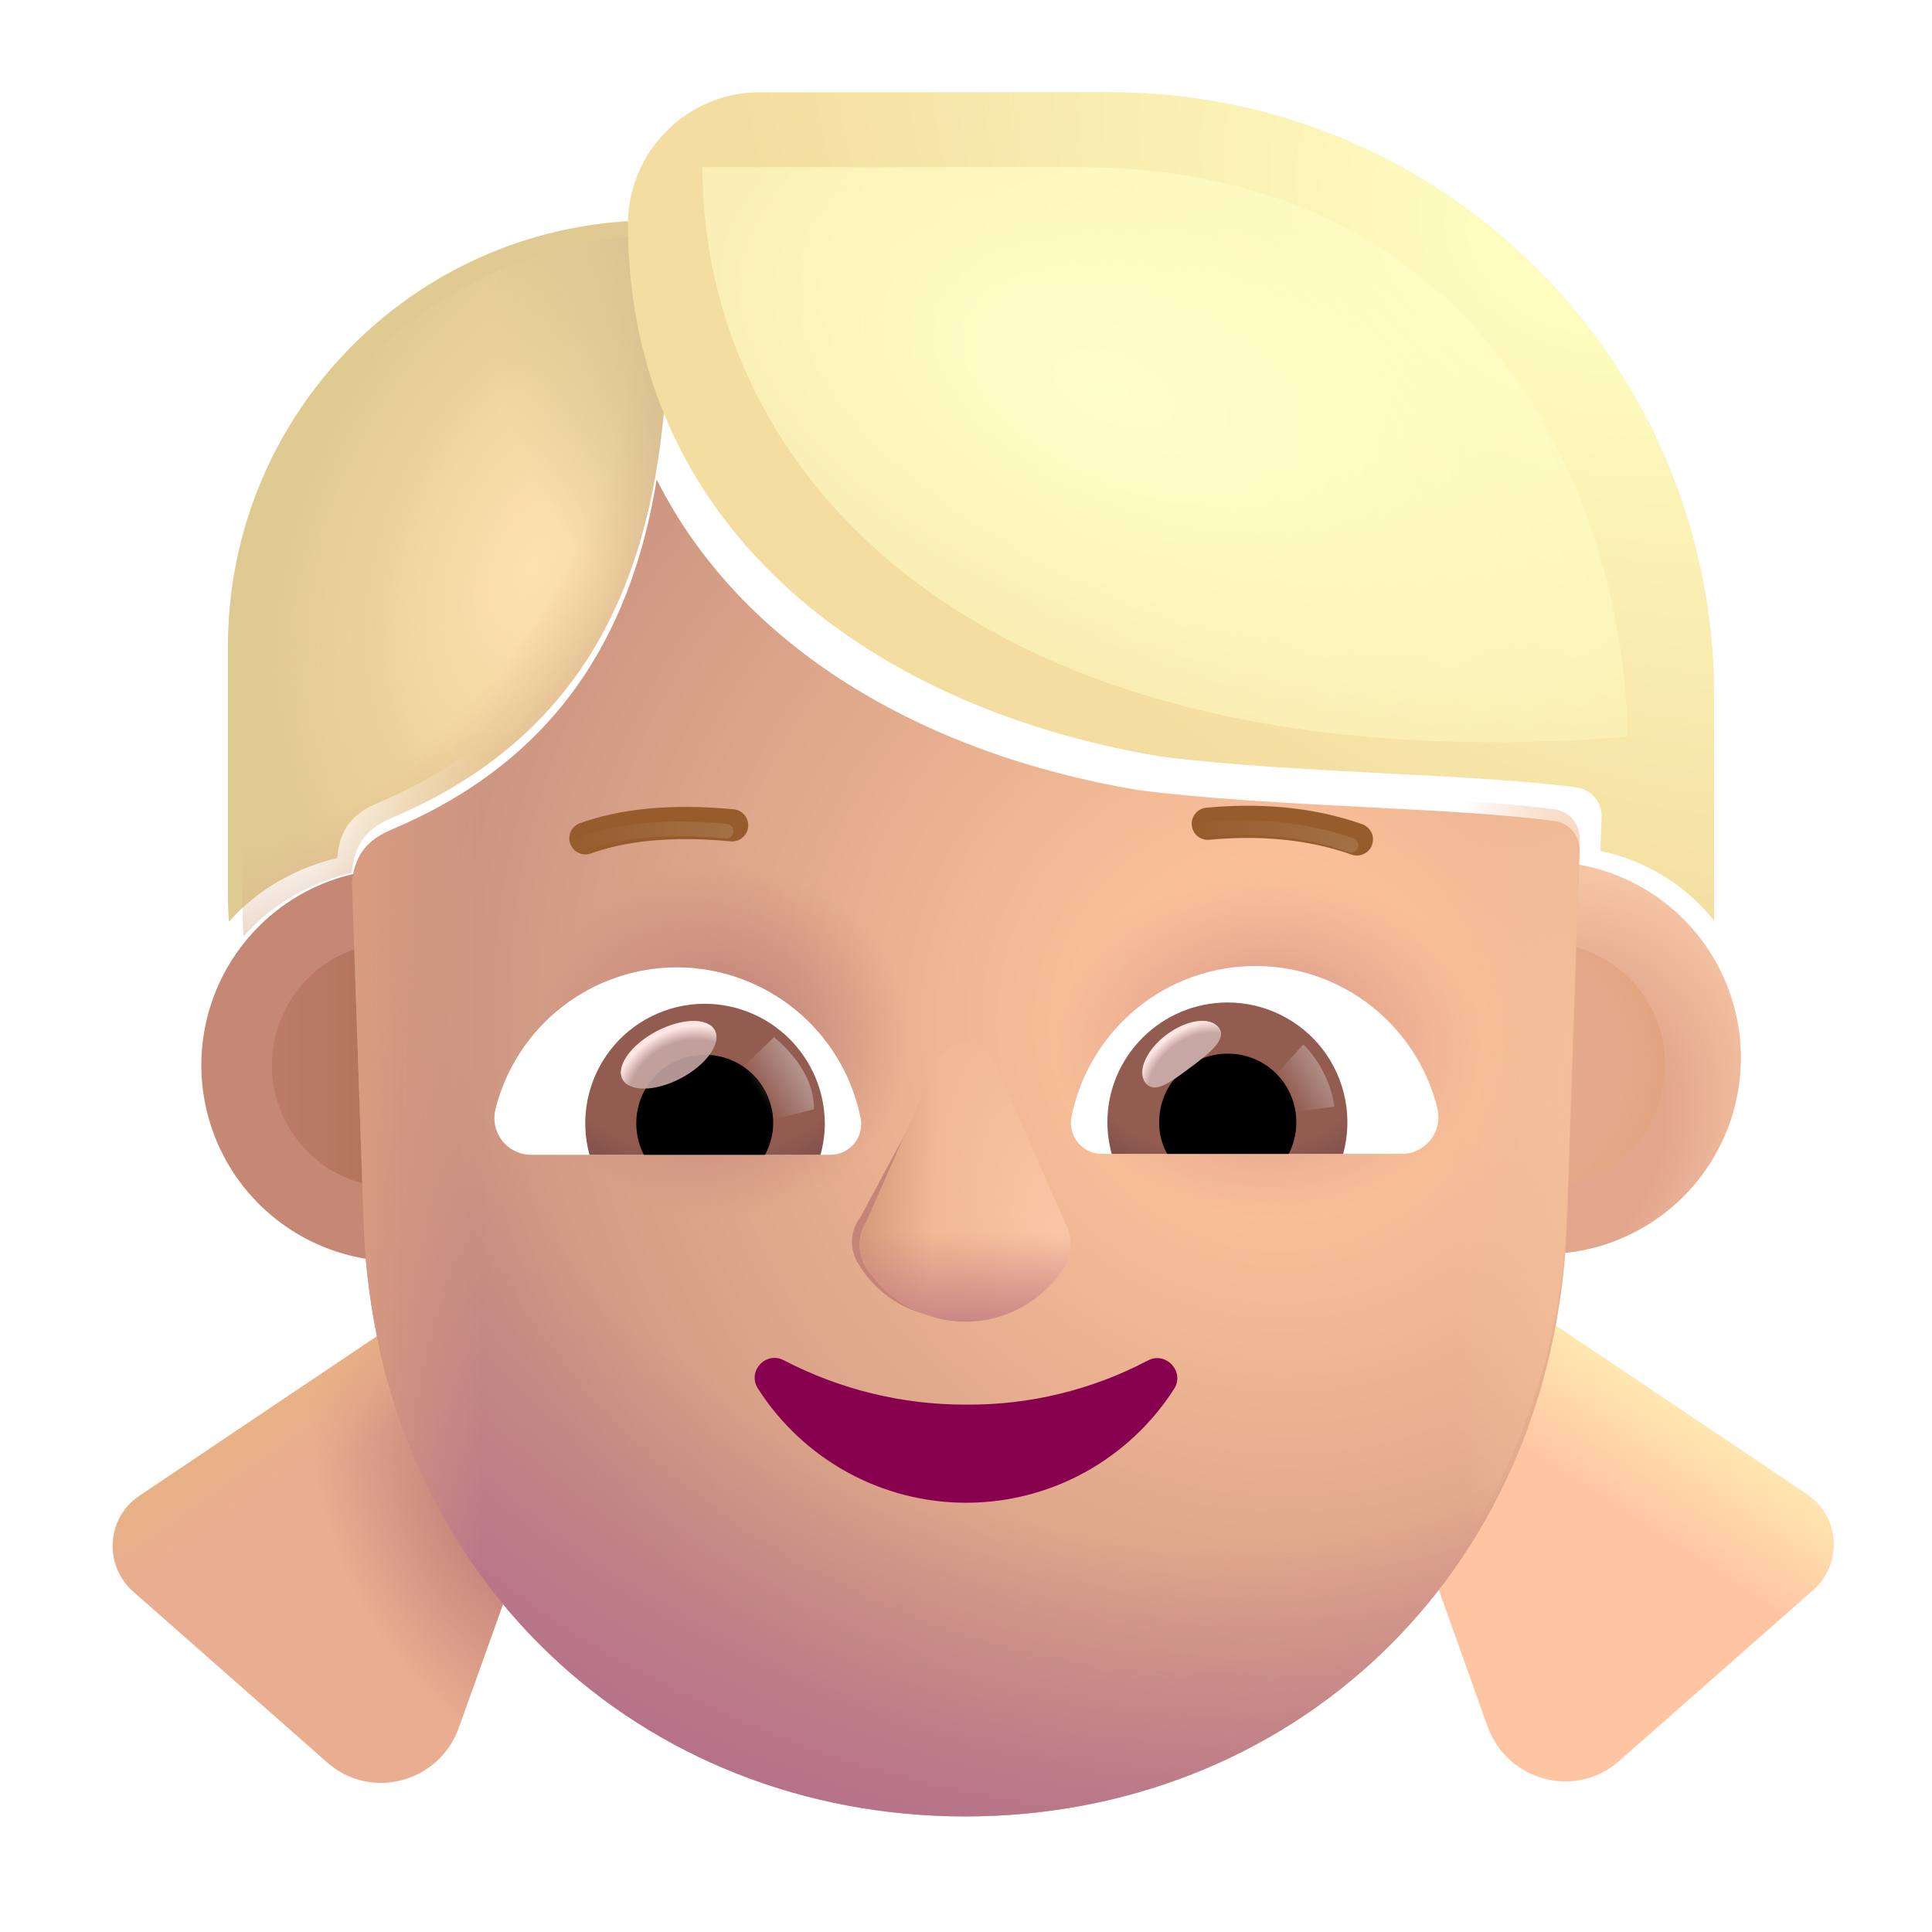 <svg width="33" height="33" viewBox="0 0 33 33" fill="none" xmlns="http://www.w3.org/2000/svg">
<g filter="url(#filter0_i_66_70)">
<path d="M6.691 21.545C7.58 21.545 8.432 21.192 9.061 20.563C9.689 19.935 10.042 19.082 10.042 18.193C10.042 17.305 9.689 16.452 9.061 15.823C8.432 15.195 7.58 14.842 6.691 14.842C5.802 14.842 4.949 15.195 4.321 15.823C3.692 16.452 3.339 17.305 3.339 18.193C3.339 19.082 3.692 19.935 4.321 20.563C4.949 21.192 5.802 21.545 6.691 21.545Z" fill="#C48874"/>
</g>
<g filter="url(#filter1_i_66_70)">
<path d="M26.284 21.545C27.173 21.545 28.026 21.192 28.654 20.563C29.283 19.935 29.636 19.082 29.636 18.193C29.636 17.305 29.283 16.452 28.654 15.823C28.026 15.195 27.173 14.842 26.284 14.842C25.395 14.842 24.543 15.195 23.915 15.823C23.286 16.452 22.933 17.305 22.933 18.193C22.933 19.082 23.286 19.935 23.915 20.563C24.543 21.192 25.395 21.545 26.284 21.545Z" fill="url(#paint0_radial_66_70)"/>
</g>
<g filter="url(#filter2_f_66_70)">
<path d="M26.285 20.285C26.565 20.294 26.844 20.246 27.106 20.145C27.367 20.044 27.606 19.891 27.807 19.696C28.009 19.5 28.169 19.267 28.278 19.009C28.387 18.75 28.444 18.473 28.444 18.192C28.444 17.912 28.387 17.634 28.278 17.376C28.169 17.118 28.009 16.884 27.807 16.689C27.606 16.494 27.367 16.341 27.106 16.24C26.844 16.139 26.565 16.091 26.285 16.1C25.738 16.112 25.217 16.338 24.834 16.729C24.452 17.12 24.238 17.646 24.238 18.193C24.238 18.74 24.452 19.265 24.834 19.657C25.217 20.048 25.738 20.273 26.285 20.285Z" fill="#E5AA8B"/>
<path d="M26.285 20.285C26.565 20.294 26.844 20.246 27.106 20.145C27.367 20.044 27.606 19.891 27.807 19.696C28.009 19.5 28.169 19.267 28.278 19.009C28.387 18.75 28.444 18.473 28.444 18.192C28.444 17.912 28.387 17.634 28.278 17.376C28.169 17.118 28.009 16.884 27.807 16.689C27.606 16.494 27.367 16.341 27.106 16.24C26.844 16.139 26.565 16.091 26.285 16.1C25.738 16.112 25.217 16.338 24.834 16.729C24.452 17.12 24.238 17.646 24.238 18.193C24.238 18.74 24.452 19.265 24.834 19.657C25.217 20.048 25.738 20.273 26.285 20.285Z" fill="url(#paint1_radial_66_70)"/>
</g>
<g filter="url(#filter3_f_66_70)">
<path d="M6.691 20.285C6.971 20.294 7.25 20.246 7.512 20.145C7.773 20.044 8.012 19.891 8.213 19.696C8.415 19.5 8.575 19.267 8.684 19.009C8.794 18.75 8.85 18.473 8.85 18.192C8.85 17.912 8.794 17.634 8.684 17.376C8.575 17.118 8.415 16.884 8.213 16.689C8.012 16.494 7.773 16.341 7.512 16.24C7.25 16.139 6.971 16.091 6.691 16.1C6.144 16.112 5.623 16.338 5.241 16.729C4.858 17.12 4.644 17.646 4.644 18.193C4.644 18.74 4.858 19.265 5.241 19.657C5.623 20.048 6.144 20.273 6.691 20.285Z" fill="url(#paint2_linear_66_70)"/>
</g>
<g filter="url(#filter4_i_66_70)">
<path d="M24.355 21.772L30.542 25.928C31.11 26.309 31.151 27.134 30.625 27.578L27.335 30.476C26.593 31.136 25.427 30.826 25.087 29.898L22.695 23.205L24.355 21.772Z" fill="#FFC5A3"/>
<path d="M24.355 21.772L30.542 25.928C31.11 26.309 31.151 27.134 30.625 27.578L27.335 30.476C26.593 31.136 25.427 30.826 25.087 29.898L22.695 23.205L24.355 21.772Z" fill="url(#paint3_linear_66_70)"/>
</g>
<g filter="url(#filter5_i_66_70)">
<path d="M8.69 21.772L2.503 25.928C1.936 26.309 1.894 27.134 2.42 27.578L5.71 30.476C6.452 31.136 7.618 30.826 7.958 29.898L10.351 23.205L8.69 21.772Z" fill="#E9AD91"/>
<path d="M8.69 21.772L2.503 25.928C1.936 26.309 1.894 27.134 2.42 27.578L5.71 30.476C6.452 31.136 7.618 30.826 7.958 29.898L10.351 23.205L8.69 21.772Z" fill="url(#paint4_radial_66_70)"/>
<path d="M8.69 21.772L2.503 25.928C1.936 26.309 1.894 27.134 2.42 27.578L5.71 30.476C6.452 31.136 7.618 30.826 7.958 29.898L10.351 23.205L8.69 21.772Z" fill="url(#paint5_linear_66_70)"/>
</g>
<g filter="url(#filter6_i_66_70)">
<path d="M19.436 13.295C15.723 12.668 12.648 10.839 11.217 7.991C10.822 10.38 9.715 12.666 6.76 13.94C6.416 14.087 6.071 14.271 6.013 14.875L6.212 20.735C6.46 26.776 10.981 30.826 16.488 30.826C21.985 30.826 26.517 26.776 26.764 20.735L26.981 14.338C26.986 14.214 26.946 14.094 26.867 13.998C26.789 13.903 26.678 13.841 26.556 13.824C25.679 13.707 24.518 13.648 23.3 13.585C21.98 13.517 20.594 13.444 19.436 13.295Z" fill="url(#paint6_radial_66_70)"/>
<path d="M19.436 13.295C15.723 12.668 12.648 10.839 11.217 7.991C10.822 10.38 9.715 12.666 6.76 13.94C6.416 14.087 6.071 14.271 6.013 14.875L6.212 20.735C6.46 26.776 10.981 30.826 16.488 30.826C21.985 30.826 26.517 26.776 26.764 20.735L26.981 14.338C26.986 14.214 26.946 14.094 26.867 13.998C26.789 13.903 26.678 13.841 26.556 13.824C25.679 13.707 24.518 13.648 23.3 13.585C21.98 13.517 20.594 13.444 19.436 13.295Z" fill="url(#paint7_radial_66_70)"/>
<path d="M19.436 13.295C15.723 12.668 12.648 10.839 11.217 7.991C10.822 10.38 9.715 12.666 6.76 13.94C6.416 14.087 6.071 14.271 6.013 14.875L6.212 20.735C6.46 26.776 10.981 30.826 16.488 30.826C21.985 30.826 26.517 26.776 26.764 20.735L26.981 14.338C26.986 14.214 26.946 14.094 26.867 13.998C26.789 13.903 26.678 13.841 26.556 13.824C25.679 13.707 24.518 13.648 23.3 13.585C21.98 13.517 20.594 13.444 19.436 13.295Z" fill="url(#paint8_linear_66_70)"/>
</g>
<path d="M19.436 13.295C15.723 12.668 12.648 10.839 11.217 7.991C10.822 10.38 9.715 12.666 6.76 13.94C6.416 14.087 6.071 14.271 6.013 14.875L6.212 20.735C6.46 26.776 10.981 30.826 16.488 30.826C21.985 30.826 26.517 26.776 26.764 20.735L26.981 14.338C26.986 14.214 26.946 14.094 26.867 13.998C26.789 13.903 26.678 13.841 26.556 13.824C25.679 13.707 24.518 13.648 23.3 13.585C21.98 13.517 20.594 13.444 19.436 13.295Z" fill="url(#paint9_radial_66_70)"/>
<path d="M19.436 13.295C15.723 12.668 12.648 10.839 11.217 7.991C10.822 10.38 9.715 12.666 6.76 13.94C6.416 14.087 6.071 14.271 6.013 14.875L6.212 20.735C6.46 26.776 10.981 30.826 16.488 30.826C21.985 30.826 26.517 26.776 26.764 20.735L26.981 14.338C26.986 14.214 26.946 14.094 26.867 13.998C26.789 13.903 26.678 13.841 26.556 13.824C25.679 13.707 24.518 13.648 23.3 13.585C21.98 13.517 20.594 13.444 19.436 13.295Z" fill="url(#paint10_radial_66_70)"/>
<path d="M19.436 13.295C15.723 12.668 12.648 10.839 11.217 7.991C10.822 10.38 9.715 12.666 6.76 13.94C6.416 14.087 6.071 14.271 6.013 14.875L6.212 20.735C6.46 26.776 10.981 30.826 16.488 30.826C21.985 30.826 26.517 26.776 26.764 20.735L26.981 14.338C26.986 14.214 26.946 14.094 26.867 13.998C26.789 13.903 26.678 13.841 26.556 13.824C25.679 13.707 24.518 13.648 23.3 13.585C21.98 13.517 20.594 13.444 19.436 13.295Z" fill="url(#paint11_radial_66_70)"/>
<path d="M16.502 23.992C15.419 23.995 14.352 23.736 13.392 23.236C13.082 23.071 12.754 23.422 12.949 23.722C13.331 24.319 13.856 24.809 14.477 25.15C15.098 25.49 15.794 25.668 16.502 25.668C17.21 25.668 17.907 25.49 18.527 25.15C19.148 24.809 19.674 24.319 20.055 23.722C20.24 23.433 19.921 23.08 19.611 23.236C18.653 23.741 17.585 24.001 16.502 23.992Z" fill="#88014E"/>
<g filter="url(#filter7_i_66_70)">
<path d="M9.899 14.419C10.507 14.202 11.312 14.094 12.405 14.197" stroke="#965C2C" stroke-width="0.55" stroke-miterlimit="10" stroke-linecap="round" stroke-linejoin="round"/>
</g>
<g filter="url(#filter8_f_66_70)">
<path d="M9.899 14.419C10.507 14.202 11.312 14.094 12.405 14.197" stroke="url(#paint12_linear_66_70)" stroke-width="0.25" stroke-miterlimit="10" stroke-linecap="round" stroke-linejoin="round"/>
</g>
<g filter="url(#filter9_i_66_70)">
<path d="M23.077 14.438C22.469 14.222 21.623 14.067 20.53 14.17" stroke="#965C2C" stroke-width="0.55" stroke-miterlimit="10" stroke-linecap="round" stroke-linejoin="round"/>
</g>
<g filter="url(#filter10_f_66_70)">
<path d="M23.077 14.438C22.469 14.222 21.623 14.067 20.53 14.17" stroke="url(#paint13_linear_66_70)" stroke-width="0.25" stroke-miterlimit="10" stroke-linecap="round" stroke-linejoin="round"/>
</g>
<g filter="url(#filter11_i_66_70)">
<path d="M4.143 11.294C4.143 7.272 7.401 4.014 11.423 4.014V5.014C11.423 8.293 10.949 12.135 6.76 13.94C6.41 14.09 6.059 14.278 6.011 14.906C5.39 15.05 4.681 15.398 4.16 15.995C4.148 15.827 4.143 15.659 4.143 15.492V11.294Z" fill="url(#paint14_radial_66_70)"/>
</g>
<path d="M4.143 11.294C4.143 7.272 7.401 4.014 11.423 4.014V5.014C11.423 8.293 10.949 12.135 6.76 13.94C6.41 14.09 6.059 14.278 6.011 14.906C5.39 15.05 4.681 15.398 4.16 15.995C4.148 15.827 4.143 15.659 4.143 15.492V11.294Z" fill="url(#paint15_radial_66_70)"/>
<path d="M4.143 11.294C4.143 7.272 7.401 4.014 11.423 4.014V5.014C11.423 8.293 10.949 12.135 6.76 13.94C6.41 14.09 6.059 14.278 6.011 14.906C5.39 15.05 4.681 15.398 4.16 15.995C4.148 15.827 4.143 15.659 4.143 15.492V11.294Z" fill="url(#paint16_radial_66_70)"/>
<path d="M4.143 11.294C4.143 7.272 7.401 4.014 11.423 4.014V5.014C11.423 8.293 10.949 12.135 6.76 13.94C6.41 14.09 6.059 14.278 6.011 14.906C5.39 15.05 4.681 15.398 4.16 15.995C4.148 15.827 4.143 15.659 4.143 15.492V11.294Z" fill="url(#paint17_radial_66_70)"/>
<path d="M4.143 11.294C4.143 7.272 7.401 4.014 11.423 4.014V5.014C11.423 8.293 10.949 12.135 6.76 13.94C6.41 14.09 6.059 14.278 6.011 14.906C5.39 15.05 4.681 15.398 4.16 15.995C4.148 15.827 4.143 15.659 4.143 15.492V11.294Z" fill="url(#paint18_radial_66_70)"/>
<g filter="url(#filter12_f_66_70)">
<path d="M17.862 21.214C17.886 21.315 17.887 21.42 17.864 21.521C17.842 21.622 17.796 21.717 17.731 21.797C17.543 22.039 17.297 22.23 17.017 22.353C16.737 22.476 16.431 22.529 16.126 22.505C15.819 22.479 15.524 22.379 15.265 22.213C15.006 22.047 14.792 21.82 14.641 21.552C14.575 21.434 14.544 21.3 14.554 21.165C14.563 21.03 14.612 20.901 14.694 20.794L16.006 18.357C16.051 18.274 16.119 18.206 16.202 18.161C16.285 18.116 16.379 18.096 16.473 18.103C16.567 18.111 16.657 18.145 16.732 18.203C16.807 18.26 16.864 18.338 16.895 18.427L17.832 21.115L17.849 21.163L17.866 21.215L17.862 21.214Z" fill="#C48577"/>
</g>
<g filter="url(#filter13_f_66_70)">
<path d="M18.256 21.035C18.29 21.142 18.299 21.255 18.283 21.366C18.267 21.477 18.226 21.582 18.163 21.675C17.802 22.219 17.184 22.576 16.493 22.576C15.802 22.576 15.183 22.219 14.812 21.676C14.73 21.555 14.685 21.412 14.684 21.266C14.683 21.12 14.725 20.977 14.805 20.854L16.011 18.114C16.052 18.02 16.12 17.941 16.205 17.885C16.291 17.829 16.391 17.799 16.493 17.799C16.595 17.799 16.695 17.829 16.78 17.885C16.866 17.941 16.933 18.02 16.974 18.114L18.215 20.931L18.237 20.983L18.26 21.035H18.256Z" fill="#F1B995"/>
<path d="M18.256 21.035C18.29 21.142 18.299 21.255 18.283 21.366C18.267 21.477 18.226 21.582 18.163 21.675C17.802 22.219 17.184 22.576 16.493 22.576C15.802 22.576 15.183 22.219 14.812 21.676C14.73 21.555 14.685 21.412 14.684 21.266C14.683 21.12 14.725 20.977 14.805 20.854L16.011 18.114C16.052 18.02 16.12 17.941 16.205 17.885C16.291 17.829 16.391 17.799 16.493 17.799C16.595 17.799 16.695 17.829 16.78 17.885C16.866 17.941 16.933 18.02 16.974 18.114L18.215 20.931L18.237 20.983L18.26 21.035H18.256Z" fill="url(#paint19_radial_66_70)"/>
<path d="M18.256 21.035C18.29 21.142 18.299 21.255 18.283 21.366C18.267 21.477 18.226 21.582 18.163 21.675C17.802 22.219 17.184 22.576 16.493 22.576C15.802 22.576 15.183 22.219 14.812 21.676C14.73 21.555 14.685 21.412 14.684 21.266C14.683 21.12 14.725 20.977 14.805 20.854L16.011 18.114C16.052 18.02 16.12 17.941 16.205 17.885C16.291 17.829 16.391 17.799 16.493 17.799C16.595 17.799 16.695 17.829 16.78 17.885C16.866 17.941 16.933 18.02 16.974 18.114L18.215 20.931L18.237 20.983L18.26 21.035H18.256Z" fill="url(#paint20_linear_66_70)"/>
<path d="M18.256 21.035C18.29 21.142 18.299 21.255 18.283 21.366C18.267 21.477 18.226 21.582 18.163 21.675C17.802 22.219 17.184 22.576 16.493 22.576C15.802 22.576 15.183 22.219 14.812 21.676C14.73 21.555 14.685 21.412 14.684 21.266C14.683 21.12 14.725 20.977 14.805 20.854L16.011 18.114C16.052 18.02 16.12 17.941 16.205 17.885C16.291 17.829 16.391 17.799 16.493 17.799C16.595 17.799 16.695 17.829 16.78 17.885C16.866 17.941 16.933 18.02 16.974 18.114L18.215 20.931L18.237 20.983L18.26 21.035H18.256Z" fill="url(#paint21_linear_66_70)"/>
</g>
<g filter="url(#filter14_i_66_70)">
<path d="M19.436 13.295C14.275 12.425 10.351 9.232 10.351 4.21C10.351 2.962 11.361 1.951 12.599 1.951H18.59C24.283 1.951 28.903 6.571 28.903 12.264V16.1C28.414 15.489 27.727 15.068 26.961 14.91L26.982 14.338C26.987 14.214 26.947 14.093 26.868 13.998C26.789 13.903 26.678 13.841 26.556 13.824C25.679 13.707 24.518 13.648 23.3 13.585C21.98 13.517 20.594 13.444 19.436 13.295Z" fill="#F4DDA0"/>
<path d="M19.436 13.295C14.275 12.425 10.351 9.232 10.351 4.21C10.351 2.962 11.361 1.951 12.599 1.951H18.59C24.283 1.951 28.903 6.571 28.903 12.264V16.1C28.414 15.489 27.727 15.068 26.961 14.91L26.982 14.338C26.987 14.214 26.947 14.093 26.868 13.998C26.789 13.903 26.678 13.841 26.556 13.824C25.679 13.707 24.518 13.648 23.3 13.585C21.98 13.517 20.594 13.444 19.436 13.295Z" fill="url(#paint22_radial_66_70)"/>
</g>
<path d="M21.445 16.5C22.159 16.5 22.853 16.739 23.416 17.179C23.979 17.619 24.378 18.234 24.551 18.928C24.574 19.021 24.576 19.118 24.556 19.212C24.536 19.305 24.495 19.393 24.436 19.469C24.376 19.544 24.301 19.605 24.214 19.647C24.128 19.688 24.033 19.71 23.937 19.709H18.822C18.745 19.71 18.668 19.693 18.597 19.66C18.527 19.627 18.465 19.58 18.415 19.52C18.365 19.46 18.329 19.391 18.309 19.315C18.289 19.24 18.286 19.162 18.3 19.085C18.445 18.357 18.837 17.701 19.41 17.23C19.983 16.758 20.703 16.5 21.445 16.5Z" fill="white"/>
<path d="M20.97 17.123C21.285 17.123 21.595 17.196 21.877 17.336C22.159 17.475 22.405 17.678 22.596 17.928C22.787 18.179 22.917 18.47 22.977 18.778C23.037 19.087 23.025 19.406 22.942 19.709H18.989C18.941 19.534 18.916 19.352 18.915 19.17C18.915 18.044 19.836 17.123 20.97 17.123Z" fill="url(#paint23_radial_66_70)"/>
<path d="M19.799 19.169C19.799 18.519 20.319 17.997 20.971 17.997C21.622 17.997 22.142 18.518 22.142 19.169C22.142 19.365 22.096 19.55 22.012 19.709H19.938C19.844 19.545 19.797 19.358 19.799 19.169Z" fill="black"/>
<g filter="url(#filter15_f_66_70)">
<path d="M20.82 17.556C20.965 17.751 20.661 17.989 20.315 18.247C19.968 18.507 19.711 18.688 19.565 18.494C19.419 18.299 19.582 17.93 19.929 17.672C20.275 17.413 20.674 17.361 20.82 17.556Z" fill="#C7A7A3"/>
<path d="M20.82 17.556C20.965 17.751 20.661 17.989 20.315 18.247C19.968 18.507 19.711 18.688 19.565 18.494C19.419 18.299 19.582 17.93 19.929 17.672C20.275 17.413 20.674 17.361 20.82 17.556Z" fill="url(#paint24_radial_66_70)"/>
</g>
<g filter="url(#filter16_f_66_70)">
<path d="M22.793 18.9C22.732 18.499 22.546 18.128 22.263 17.839L21.666 18.494L21.935 19.016L22.793 18.9Z" fill="url(#paint25_linear_66_70)"/>
</g>
<path d="M11.564 16.523C10.851 16.523 10.159 16.762 9.597 17.201C9.035 17.64 8.636 18.254 8.463 18.946C8.44 19.039 8.439 19.136 8.459 19.229C8.479 19.323 8.52 19.41 8.579 19.485C8.638 19.561 8.714 19.621 8.8 19.663C8.886 19.704 8.98 19.725 9.076 19.725H14.182C14.259 19.725 14.336 19.708 14.406 19.676C14.476 19.643 14.538 19.596 14.588 19.536C14.637 19.477 14.674 19.407 14.693 19.332C14.713 19.257 14.716 19.179 14.701 19.103C14.557 18.377 14.165 17.723 13.593 17.253C13.022 16.783 12.305 16.525 11.564 16.523Z" fill="white"/>
<path d="M12.038 17.145C11.724 17.145 11.414 17.217 11.133 17.357C10.851 17.496 10.606 17.698 10.415 17.948C10.225 18.197 10.095 18.488 10.034 18.796C9.974 19.104 9.986 19.422 10.069 19.725H14.015C14.063 19.549 14.088 19.368 14.089 19.186C14.085 18.644 13.867 18.125 13.483 17.743C13.099 17.361 12.579 17.146 12.037 17.145" fill="url(#paint26_radial_66_70)"/>
<path d="M13.207 19.186C13.208 19.033 13.178 18.88 13.119 18.738C13.061 18.596 12.974 18.467 12.866 18.358C12.757 18.25 12.628 18.163 12.486 18.105C12.344 18.046 12.191 18.016 12.038 18.017C11.884 18.016 11.732 18.046 11.589 18.105C11.447 18.163 11.318 18.25 11.21 18.358C11.101 18.467 11.015 18.596 10.956 18.738C10.898 18.88 10.868 19.033 10.868 19.186C10.868 19.382 10.915 19.568 10.998 19.725H13.068C13.151 19.567 13.207 19.381 13.207 19.186Z" fill="black"/>
<g filter="url(#filter17_f_66_70)">
<path d="M13.903 18.947C13.903 18.287 13.367 17.847 13.222 17.714L12.562 18.352L12.968 19.179L13.903 18.947Z" fill="url(#paint27_linear_66_70)"/>
</g>
<g filter="url(#filter18_f_66_70)">
<path d="M11.633 18.416C12.068 18.185 12.327 17.82 12.21 17.599C12.093 17.379 11.646 17.387 11.21 17.618C10.775 17.848 10.517 18.214 10.633 18.434C10.75 18.655 11.198 18.647 11.633 18.416Z" fill="#C7A7A3" fill-opacity="0.9"/>
<path d="M11.633 18.416C12.068 18.185 12.327 17.82 12.21 17.599C12.093 17.379 11.646 17.387 11.21 17.618C10.775 17.848 10.517 18.214 10.633 18.434C10.75 18.655 11.198 18.647 11.633 18.416Z" fill="url(#paint28_radial_66_70)"/>
</g>
<g filter="url(#filter19_f_66_70)">
<path d="M27.796 12.586C16.613 13.445 11.998 8.039 11.998 2.854H18.397C25.916 2.854 27.796 9.342 27.796 12.586Z" fill="url(#paint29_radial_66_70)"/>
</g>
<defs>
<filter id="filter0_i_66_70" x="3.339" y="14.842" width="6.803" height="6.703" filterUnits="userSpaceOnUse" color-interpolation-filters="sRGB">
<feFlood flood-opacity="0" result="BackgroundImageFix"/>
<feBlend mode="normal" in="SourceGraphic" in2="BackgroundImageFix" result="shape"/>
<feColorMatrix in="SourceAlpha" type="matrix" values="0 0 0 0 0 0 0 0 0 0 0 0 0 0 0 0 0 0 127 0" result="hardAlpha"/>
<feOffset dx="0.1"/>
<feGaussianBlur stdDeviation="0.1"/>
<feComposite in2="hardAlpha" operator="arithmetic" k2="-1" k3="1"/>
<feColorMatrix type="matrix" values="0 0 0 0 0.871 0 0 0 0 0.643 0 0 0 0 0.533 0 0 0 1 0"/>
<feBlend mode="normal" in2="shape" result="effect1_innerShadow_66_70"/>
</filter>
<filter id="filter1_i_66_70" x="22.933" y="14.717" width="6.803" height="6.828" filterUnits="userSpaceOnUse" color-interpolation-filters="sRGB">
<feFlood flood-opacity="0" result="BackgroundImageFix"/>
<feBlend mode="normal" in="SourceGraphic" in2="BackgroundImageFix" result="shape"/>
<feColorMatrix in="SourceAlpha" type="matrix" values="0 0 0 0 0 0 0 0 0 0 0 0 0 0 0 0 0 0 127 0" result="hardAlpha"/>
<feOffset dx="0.1" dy="-0.125"/>
<feGaussianBlur stdDeviation="0.125"/>
<feComposite in2="hardAlpha" operator="arithmetic" k2="-1" k3="1"/>
<feColorMatrix type="matrix" values="0 0 0 0 0.847 0 0 0 0 0.596 0 0 0 0 0.475 0 0 0 1 0"/>
<feBlend mode="normal" in2="shape" result="effect1_innerShadow_66_70"/>
</filter>
<filter id="filter2_f_66_70" x="23.988" y="15.849" width="4.706" height="4.687" filterUnits="userSpaceOnUse" color-interpolation-filters="sRGB">
<feFlood flood-opacity="0" result="BackgroundImageFix"/>
<feBlend mode="normal" in="SourceGraphic" in2="BackgroundImageFix" result="shape"/>
<feGaussianBlur stdDeviation="0.125" result="effect1_foregroundBlur_66_70"/>
</filter>
<filter id="filter3_f_66_70" x="4.394" y="15.849" width="4.706" height="4.687" filterUnits="userSpaceOnUse" color-interpolation-filters="sRGB">
<feFlood flood-opacity="0" result="BackgroundImageFix"/>
<feBlend mode="normal" in="SourceGraphic" in2="BackgroundImageFix" result="shape"/>
<feGaussianBlur stdDeviation="0.125" result="effect1_foregroundBlur_66_70"/>
</filter>
<filter id="filter4_i_66_70" x="22.695" y="21.372" width="8.625" height="9.456" filterUnits="userSpaceOnUse" color-interpolation-filters="sRGB">
<feFlood flood-opacity="0" result="BackgroundImageFix"/>
<feBlend mode="normal" in="SourceGraphic" in2="BackgroundImageFix" result="shape"/>
<feColorMatrix in="SourceAlpha" type="matrix" values="0 0 0 0 0 0 0 0 0 0 0 0 0 0 0 0 0 0 127 0" result="hardAlpha"/>
<feOffset dx="0.325" dy="-0.4"/>
<feGaussianBlur stdDeviation="0.375"/>
<feComposite in2="hardAlpha" operator="arithmetic" k2="-1" k3="1"/>
<feColorMatrix type="matrix" values="0 0 0 0 0.808 0 0 0 0 0.529 0 0 0 0 0.49 0 0 0 1 0"/>
<feBlend mode="normal" in2="shape" result="effect1_innerShadow_66_70"/>
</filter>
<filter id="filter5_i_66_70" x="1.925" y="21.397" width="8.425" height="9.431" filterUnits="userSpaceOnUse" color-interpolation-filters="sRGB">
<feFlood flood-opacity="0" result="BackgroundImageFix"/>
<feBlend mode="normal" in="SourceGraphic" in2="BackgroundImageFix" result="shape"/>
<feColorMatrix in="SourceAlpha" type="matrix" values="0 0 0 0 0 0 0 0 0 0 0 0 0 0 0 0 0 0 127 0" result="hardAlpha"/>
<feOffset dx="-0.125" dy="-0.375"/>
<feGaussianBlur stdDeviation="0.25"/>
<feComposite in2="hardAlpha" operator="arithmetic" k2="-1" k3="1"/>
<feColorMatrix type="matrix" values="0 0 0 0 0.804 0 0 0 0 0.545 0 0 0 0 0.518 0 0 0 1 0"/>
<feBlend mode="normal" in2="shape" result="effect1_innerShadow_66_70"/>
</filter>
<filter id="filter6_i_66_70" x="6.013" y="7.991" width="20.968" height="23.035" filterUnits="userSpaceOnUse" color-interpolation-filters="sRGB">
<feFlood flood-opacity="0" result="BackgroundImageFix"/>
<feBlend mode="normal" in="SourceGraphic" in2="BackgroundImageFix" result="shape"/>
<feColorMatrix in="SourceAlpha" type="matrix" values="0 0 0 0 0 0 0 0 0 0 0 0 0 0 0 0 0 0 127 0" result="hardAlpha"/>
<feOffset dy="0.2"/>
<feGaussianBlur stdDeviation="0.15"/>
<feComposite in2="hardAlpha" operator="arithmetic" k2="-1" k3="1"/>
<feColorMatrix type="matrix" values="0 0 0 0 0.761 0 0 0 0 0.498 0 0 0 0 0.447 0 0 0 1 0"/>
<feBlend mode="normal" in2="shape" result="effect1_innerShadow_66_70"/>
</filter>
<filter id="filter7_i_66_70" x="9.624" y="13.783" width="3.156" height="0.911" filterUnits="userSpaceOnUse" color-interpolation-filters="sRGB">
<feFlood flood-opacity="0" result="BackgroundImageFix"/>
<feBlend mode="normal" in="SourceGraphic" in2="BackgroundImageFix" result="shape"/>
<feColorMatrix in="SourceAlpha" type="matrix" values="0 0 0 0 0 0 0 0 0 0 0 0 0 0 0 0 0 0 127 0" result="hardAlpha"/>
<feOffset dx="0.1" dy="-0.1"/>
<feGaussianBlur stdDeviation="0.05"/>
<feComposite in2="hardAlpha" operator="arithmetic" k2="-1" k3="1"/>
<feColorMatrix type="matrix" values="0 0 0 0 0.467 0 0 0 0 0.263 0 0 0 0 0.165 0 0 0 1 0"/>
<feBlend mode="normal" in2="shape" result="effect1_innerShadow_66_70"/>
</filter>
<filter id="filter8_f_66_70" x="9.524" y="13.783" width="3.256" height="1.011" filterUnits="userSpaceOnUse" color-interpolation-filters="sRGB">
<feFlood flood-opacity="0" result="BackgroundImageFix"/>
<feBlend mode="normal" in="SourceGraphic" in2="BackgroundImageFix" result="shape"/>
<feGaussianBlur stdDeviation="0.125" result="effect1_foregroundBlur_66_70"/>
</filter>
<filter id="filter9_i_66_70" x="20.255" y="13.763" width="3.197" height="0.951" filterUnits="userSpaceOnUse" color-interpolation-filters="sRGB">
<feFlood flood-opacity="0" result="BackgroundImageFix"/>
<feBlend mode="normal" in="SourceGraphic" in2="BackgroundImageFix" result="shape"/>
<feColorMatrix in="SourceAlpha" type="matrix" values="0 0 0 0 0 0 0 0 0 0 0 0 0 0 0 0 0 0 127 0" result="hardAlpha"/>
<feOffset dx="0.1" dy="-0.1"/>
<feGaussianBlur stdDeviation="0.05"/>
<feComposite in2="hardAlpha" operator="arithmetic" k2="-1" k3="1"/>
<feColorMatrix type="matrix" values="0 0 0 0 0.467 0 0 0 0 0.263 0 0 0 0 0.165 0 0 0 1 0"/>
<feBlend mode="normal" in2="shape" result="effect1_innerShadow_66_70"/>
</filter>
<filter id="filter10_f_66_70" x="20.155" y="13.763" width="3.297" height="1.051" filterUnits="userSpaceOnUse" color-interpolation-filters="sRGB">
<feFlood flood-opacity="0" result="BackgroundImageFix"/>
<feBlend mode="normal" in="SourceGraphic" in2="BackgroundImageFix" result="shape"/>
<feGaussianBlur stdDeviation="0.125" result="effect1_foregroundBlur_66_70"/>
</filter>
<filter id="filter11_i_66_70" x="3.893" y="3.764" width="7.531" height="12.231" filterUnits="userSpaceOnUse" color-interpolation-filters="sRGB">
<feFlood flood-opacity="0" result="BackgroundImageFix"/>
<feBlend mode="normal" in="SourceGraphic" in2="BackgroundImageFix" result="shape"/>
<feColorMatrix in="SourceAlpha" type="matrix" values="0 0 0 0 0 0 0 0 0 0 0 0 0 0 0 0 0 0 127 0" result="hardAlpha"/>
<feOffset dx="-0.25" dy="-0.25"/>
<feGaussianBlur stdDeviation="0.25"/>
<feComposite in2="hardAlpha" operator="arithmetic" k2="-1" k3="1"/>
<feColorMatrix type="matrix" values="0 0 0 0 0.824 0 0 0 0 0.635 0 0 0 0 0.478 0 0 0 1 0"/>
<feBlend mode="normal" in2="shape" result="effect1_innerShadow_66_70"/>
</filter>
<filter id="filter12_f_66_70" x="14.177" y="17.727" width="4.079" height="5.159" filterUnits="userSpaceOnUse" color-interpolation-filters="sRGB">
<feFlood flood-opacity="0" result="BackgroundImageFix"/>
<feBlend mode="normal" in="SourceGraphic" in2="BackgroundImageFix" result="shape"/>
<feGaussianBlur stdDeviation="0.188" result="effect1_foregroundBlur_66_70"/>
</filter>
<filter id="filter13_f_66_70" x="14.559" y="17.674" width="3.857" height="5.027" filterUnits="userSpaceOnUse" color-interpolation-filters="sRGB">
<feFlood flood-opacity="0" result="BackgroundImageFix"/>
<feBlend mode="normal" in="SourceGraphic" in2="BackgroundImageFix" result="shape"/>
<feGaussianBlur stdDeviation="0.062" result="effect1_foregroundBlur_66_70"/>
</filter>
<filter id="filter14_i_66_70" x="10.351" y="1.576" width="18.927" height="14.524" filterUnits="userSpaceOnUse" color-interpolation-filters="sRGB">
<feFlood flood-opacity="0" result="BackgroundImageFix"/>
<feBlend mode="normal" in="SourceGraphic" in2="BackgroundImageFix" result="shape"/>
<feColorMatrix in="SourceAlpha" type="matrix" values="0 0 0 0 0 0 0 0 0 0 0 0 0 0 0 0 0 0 127 0" result="hardAlpha"/>
<feOffset dx="0.375" dy="-0.375"/>
<feGaussianBlur stdDeviation="0.312"/>
<feComposite in2="hardAlpha" operator="arithmetic" k2="-1" k3="1"/>
<feColorMatrix type="matrix" values="0 0 0 0 0.914 0 0 0 0 0.765 0 0 0 0 0.627 0 0 0 1 0"/>
<feBlend mode="normal" in2="shape" result="effect1_innerShadow_66_70"/>
</filter>
<filter id="filter15_f_66_70" x="19.462" y="17.388" width="1.445" height="1.238" filterUnits="userSpaceOnUse" color-interpolation-filters="sRGB">
<feFlood flood-opacity="0" result="BackgroundImageFix"/>
<feBlend mode="normal" in="SourceGraphic" in2="BackgroundImageFix" result="shape"/>
<feGaussianBlur stdDeviation="0.025" result="effect1_foregroundBlur_66_70"/>
</filter>
<filter id="filter16_f_66_70" x="21.567" y="17.739" width="1.326" height="1.378" filterUnits="userSpaceOnUse" color-interpolation-filters="sRGB">
<feFlood flood-opacity="0" result="BackgroundImageFix"/>
<feBlend mode="normal" in="SourceGraphic" in2="BackgroundImageFix" result="shape"/>
<feGaussianBlur stdDeviation="0.05" result="effect1_foregroundBlur_66_70"/>
</filter>
<filter id="filter17_f_66_70" x="12.461" y="17.614" width="1.542" height="1.665" filterUnits="userSpaceOnUse" color-interpolation-filters="sRGB">
<feFlood flood-opacity="0" result="BackgroundImageFix"/>
<feBlend mode="normal" in="SourceGraphic" in2="BackgroundImageFix" result="shape"/>
<feGaussianBlur stdDeviation="0.05" result="effect1_foregroundBlur_66_70"/>
</filter>
<filter id="filter18_f_66_70" x="10.555" y="17.389" width="1.733" height="1.255" filterUnits="userSpaceOnUse" color-interpolation-filters="sRGB">
<feFlood flood-opacity="0" result="BackgroundImageFix"/>
<feBlend mode="normal" in="SourceGraphic" in2="BackgroundImageFix" result="shape"/>
<feGaussianBlur stdDeviation="0.025" result="effect1_foregroundBlur_66_70"/>
</filter>
<filter id="filter19_f_66_70" x="10.998" y="1.854" width="17.798" height="11.823" filterUnits="userSpaceOnUse" color-interpolation-filters="sRGB">
<feFlood flood-opacity="0" result="BackgroundImageFix"/>
<feBlend mode="normal" in="SourceGraphic" in2="BackgroundImageFix" result="shape"/>
<feGaussianBlur stdDeviation="0.5" result="effect1_foregroundBlur_66_70"/>
</filter>
<radialGradient id="paint0_radial_66_70" cx="0" cy="0" r="1" gradientUnits="userSpaceOnUse" gradientTransform="translate(25.701 19.707) rotate(-46.534) scale(5.106 4.096)">
<stop offset="0.573" stop-color="#E2A68D"/>
<stop offset="1" stop-color="#F6C5A4"/>
</radialGradient>
<radialGradient id="paint1_radial_66_70" cx="0" cy="0" r="1" gradientUnits="userSpaceOnUse" gradientTransform="translate(25.54 18.193) scale(2.981)">
<stop offset="0.733" stop-color="#E2A27D" stop-opacity="0"/>
<stop offset="1" stop-color="#E2A27D"/>
</radialGradient>
<linearGradient id="paint2_linear_66_70" x1="4.786" y1="18.193" x2="6.398" y2="18.193" gradientUnits="userSpaceOnUse">
<stop stop-color="#BC7B67"/>
<stop offset="1" stop-color="#B3745D"/>
</linearGradient>
<linearGradient id="paint3_linear_66_70" x1="28.794" y1="24.751" x2="27.699" y2="26.443" gradientUnits="userSpaceOnUse">
<stop stop-color="#FFE7B0"/>
<stop offset="1" stop-color="#FFE7B0" stop-opacity="0"/>
</linearGradient>
<radialGradient id="paint4_radial_66_70" cx="0" cy="0" r="1" gradientUnits="userSpaceOnUse" gradientTransform="translate(8.766 26.3) rotate(152.79) scale(2.884 4.744)">
<stop stop-color="#BC7975"/>
<stop offset="1" stop-color="#BC7975" stop-opacity="0"/>
</radialGradient>
<linearGradient id="paint5_linear_66_70" x1="4.109" y1="24.413" x2="5.141" y2="25.895" gradientUnits="userSpaceOnUse">
<stop stop-color="#E8B283"/>
<stop offset="1" stop-color="#E8B283" stop-opacity="0"/>
</linearGradient>
<radialGradient id="paint6_radial_66_70" cx="0" cy="0" r="1" gradientUnits="userSpaceOnUse" gradientTransform="translate(21.759 17.431) rotate(121.935) scale(13.809 14.463)">
<stop offset="0.103" stop-color="#FFC69C"/>
<stop offset="1" stop-color="#CC9581"/>
</radialGradient>
<radialGradient id="paint7_radial_66_70" cx="0" cy="0" r="1" gradientUnits="userSpaceOnUse" gradientTransform="translate(19.788 15.34) rotate(101.168) scale(17.033 19.543)">
<stop offset="0.63" stop-color="#B36D8B" stop-opacity="0"/>
<stop offset="1" stop-color="#B36D8B"/>
</radialGradient>
<linearGradient id="paint8_linear_66_70" x1="5.917" y1="19.192" x2="8.25" y2="19.192" gradientUnits="userSpaceOnUse">
<stop stop-color="#D99E80"/>
<stop offset="1" stop-color="#D99E80" stop-opacity="0"/>
</linearGradient>
<radialGradient id="paint9_radial_66_70" cx="0" cy="0" r="1" gradientUnits="userSpaceOnUse" gradientTransform="translate(26.981 19.408) rotate(180) scale(2.236 12.365)">
<stop stop-color="#F3BF99"/>
<stop offset="1" stop-color="#F3BF99" stop-opacity="0"/>
</radialGradient>
<radialGradient id="paint10_radial_66_70" cx="0" cy="0" r="1" gradientUnits="userSpaceOnUse" gradientTransform="translate(21.694 17.853) rotate(-90) scale(2.954 3.668)">
<stop offset="0.297" stop-color="#DE9F8C"/>
<stop offset="1" stop-color="#DE9F8C" stop-opacity="0"/>
</radialGradient>
<radialGradient id="paint11_radial_66_70" cx="0" cy="0" r="1" gradientUnits="userSpaceOnUse" gradientTransform="translate(12.346 17.755) rotate(-90) scale(3.019 3.203)">
<stop offset="0.146" stop-color="#C1837A"/>
<stop offset="1" stop-color="#C1837A" stop-opacity="0"/>
</radialGradient>
<linearGradient id="paint12_linear_66_70" x1="12.405" y1="14.419" x2="9.676" y2="14.419" gradientUnits="userSpaceOnUse">
<stop stop-color="#A36F45"/>
<stop offset="1" stop-color="#A36F45" stop-opacity="0"/>
</linearGradient>
<linearGradient id="paint13_linear_66_70" x1="23.077" y1="14.438" x2="20.303" y2="14.438" gradientUnits="userSpaceOnUse">
<stop stop-color="#A36F45"/>
<stop offset="1" stop-color="#A36F45" stop-opacity="0"/>
</linearGradient>
<radialGradient id="paint14_radial_66_70" cx="0" cy="0" r="1" gradientUnits="userSpaceOnUse" gradientTransform="translate(10.135 10.587) rotate(-154.722) scale(5.132 8.566)">
<stop stop-color="#ECC69A"/>
<stop offset="1" stop-color="#DFCA91"/>
</radialGradient>
<radialGradient id="paint15_radial_66_70" cx="0" cy="0" r="1" gradientUnits="userSpaceOnUse" gradientTransform="translate(10.395 9.491) rotate(120.316) scale(7.534 5.553)">
<stop offset="0.534" stop-color="#EFD59C"/>
<stop offset="1" stop-color="#EFD59C" stop-opacity="0"/>
</radialGradient>
<radialGradient id="paint16_radial_66_70" cx="0" cy="0" r="1" gradientUnits="userSpaceOnUse" gradientTransform="translate(9.105 9.686) rotate(108.722) scale(4.117 2.332)">
<stop stop-color="#FEE1B2"/>
<stop offset="1" stop-color="#FEE1B2" stop-opacity="0"/>
</radialGradient>
<radialGradient id="paint17_radial_66_70" cx="0" cy="0" r="1" gradientUnits="userSpaceOnUse" gradientTransform="translate(13.212 6.252) rotate(153.072) scale(4.554 6.053)">
<stop offset="0.267" stop-color="#D4C191"/>
<stop offset="1" stop-color="#D4C191" stop-opacity="0"/>
</radialGradient>
<radialGradient id="paint18_radial_66_70" cx="0" cy="0" r="1" gradientUnits="userSpaceOnUse" gradientTransform="translate(5.939 9.006) rotate(36.759) scale(5.907 10.767)">
<stop offset="0.595" stop-color="#D7AC8B" stop-opacity="0"/>
<stop offset="1" stop-color="#D7AC8B"/>
</radialGradient>
<radialGradient id="paint19_radial_66_70" cx="0" cy="0" r="1" gradientUnits="userSpaceOnUse" gradientTransform="translate(18.091 21.13) rotate(-103.678) scale(3.775 1.906)">
<stop stop-color="#FBC6A6"/>
<stop offset="1" stop-color="#FBC6A6" stop-opacity="0"/>
</radialGradient>
<linearGradient id="paint20_linear_66_70" x1="14.52" y1="20.644" x2="15.965" y2="20.709" gradientUnits="userSpaceOnUse">
<stop stop-color="#D09676"/>
<stop offset="1" stop-color="#D09676" stop-opacity="0"/>
</linearGradient>
<linearGradient id="paint21_linear_66_70" x1="16.306" y1="22.884" x2="16.306" y2="21.067" gradientUnits="userSpaceOnUse">
<stop stop-color="#C37C82"/>
<stop offset="1" stop-color="#C37C82" stop-opacity="0"/>
</linearGradient>
<radialGradient id="paint22_radial_66_70" cx="0" cy="0" r="1" gradientUnits="userSpaceOnUse" gradientTransform="translate(26.185 4.722) rotate(124.181) scale(10.44 15.478)">
<stop stop-color="#FFFFC2"/>
<stop offset="1" stop-color="#FFFFC2" stop-opacity="0"/>
</radialGradient>
<radialGradient id="paint23_radial_66_70" cx="0" cy="0" r="1" gradientUnits="userSpaceOnUse" gradientTransform="translate(20.965 18.217) rotate(90) scale(1.86 2.959)">
<stop offset="0.802" stop-color="#925C51"/>
<stop offset="1" stop-color="#85534D"/>
</radialGradient>
<radialGradient id="paint24_radial_66_70" cx="0" cy="0" r="1" gradientUnits="userSpaceOnUse" gradientTransform="translate(20.442 18.41) rotate(-127.812) scale(0.867 1.194)">
<stop offset="0.766" stop-color="#FFE6E2" stop-opacity="0"/>
<stop offset="0.966" stop-color="#FFE6E2"/>
</radialGradient>
<linearGradient id="paint25_linear_66_70" x1="22.749" y1="18.341" x2="22.029" y2="18.783" gradientUnits="userSpaceOnUse">
<stop stop-color="#B4948D"/>
<stop offset="1" stop-color="#B4948D" stop-opacity="0"/>
</linearGradient>
<radialGradient id="paint26_radial_66_70" cx="0" cy="0" r="1" gradientUnits="userSpaceOnUse" gradientTransform="translate(12.042 18.236) rotate(90) scale(1.857 2.953)">
<stop offset="0.802" stop-color="#925C51"/>
<stop offset="1" stop-color="#85534D"/>
</radialGradient>
<linearGradient id="paint27_linear_66_70" x1="13.744" y1="18.359" x2="13.027" y2="18.802" gradientUnits="userSpaceOnUse">
<stop stop-color="#B4948D"/>
<stop offset="1" stop-color="#B4948D" stop-opacity="0"/>
</linearGradient>
<radialGradient id="paint28_radial_66_70" cx="0" cy="0" r="1" gradientUnits="userSpaceOnUse" gradientTransform="translate(11.729 18.67) rotate(-118.811) scale(1.131 1.359)">
<stop offset="0.766" stop-color="#FFE6E2" stop-opacity="0"/>
<stop offset="0.966" stop-color="#FFE6E2"/>
</radialGradient>
<radialGradient id="paint29_radial_66_70" cx="0" cy="0" r="1" gradientUnits="userSpaceOnUse" gradientTransform="translate(18.931 6.653) rotate(23.234) scale(16.393 9.015)">
<stop stop-color="#FFFFC9"/>
<stop offset="1" stop-color="#FFFFC9" stop-opacity="0"/>
</radialGradient>
</defs>
</svg>
